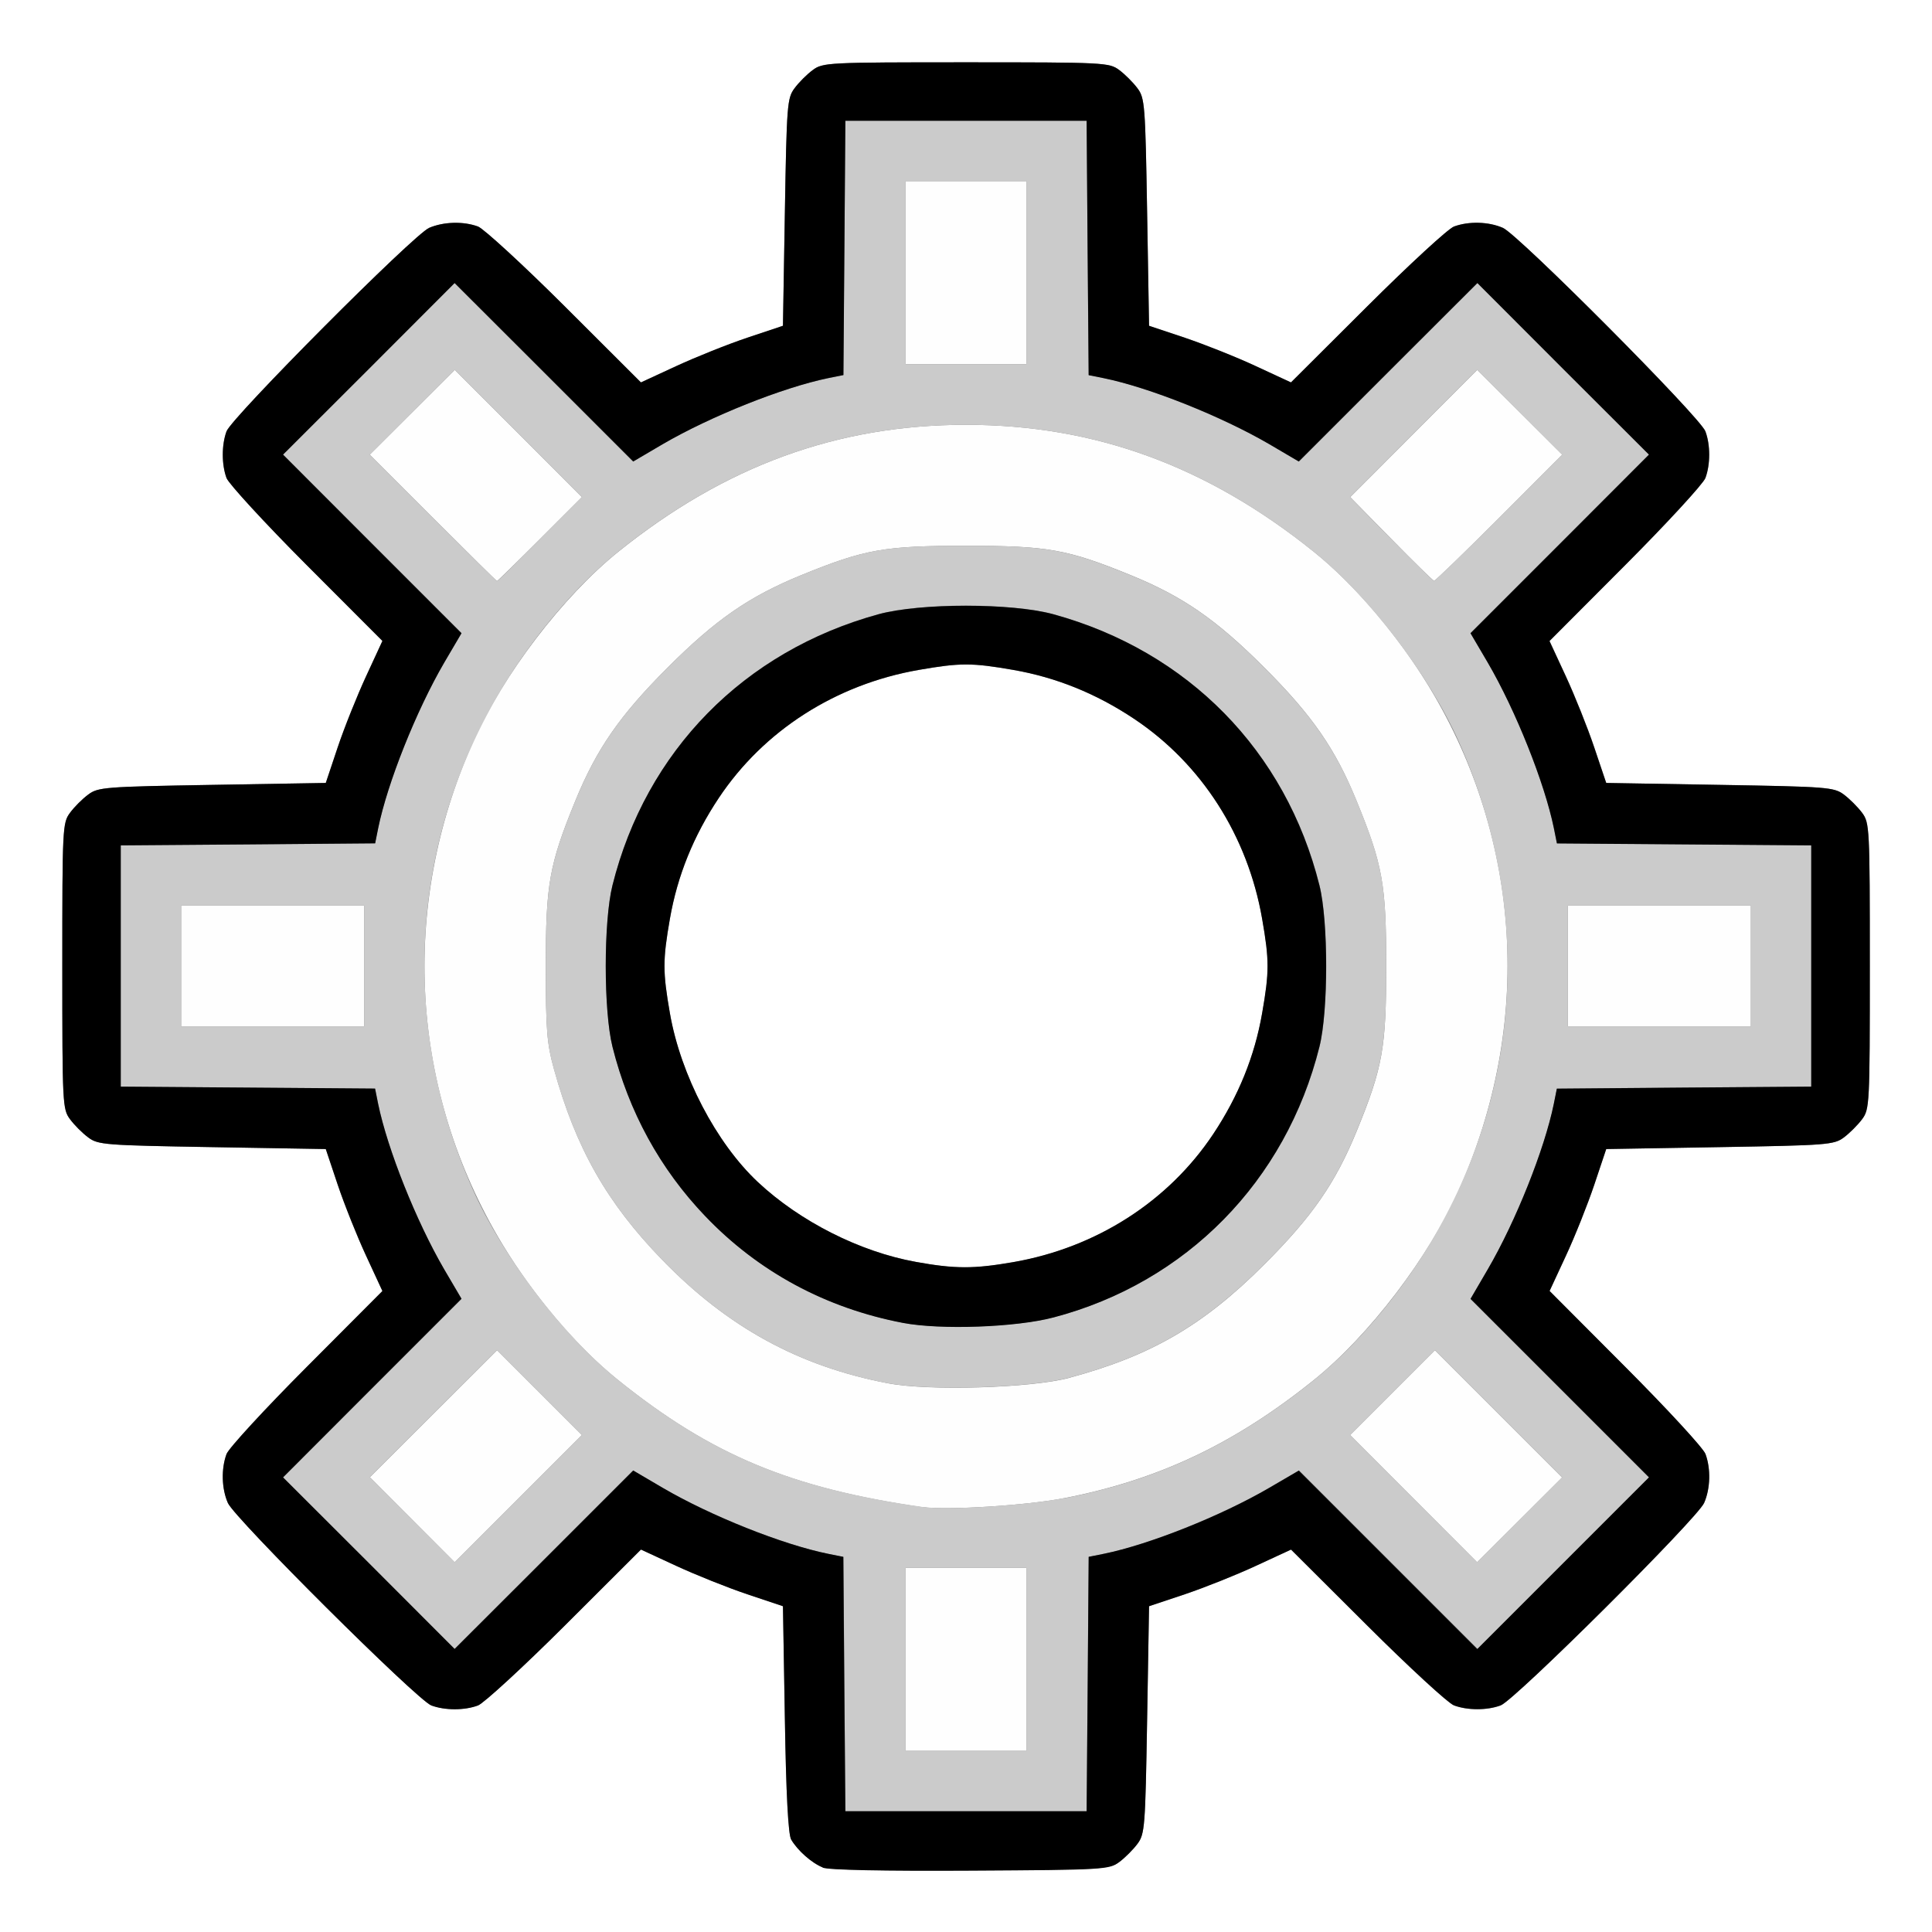 <?xml version="1.0" encoding="UTF-8" standalone="no"?>
<!-- Created with Inkscape (http://www.inkscape.org/) -->

<svg
   xmlns:dc="http://purl.org/dc/elements/1.1/"
   xmlns:cc="http://creativecommons.org/ns#"
   xmlns:rdf="http://www.w3.org/1999/02/22-rdf-syntax-ns#"
   xmlns:svg="http://www.w3.org/2000/svg"
   xmlns="http://www.w3.org/2000/svg"
   xmlns:sodipodi="http://sodipodi.sourceforge.net/DTD/sodipodi-0.dtd"
   xmlns:inkscape="http://www.inkscape.org/namespaces/inkscape"
   version="1.1"
   id="svg2"
   width="16"
   height="16"
   viewBox="0 0 16 16"
   sodipodi:docname="LASTOPERATOR.svg"
   inkscape:version="0.92.4 (5da689c313, 2019-01-14)">
  <rect x="0" y="0" width="16" height="16" fill="#808080" stroke="none"/>
  <defs
     id="defs6" />
  <sodipodi:namedview
     pagecolor="#ffffff"
     bordercolor="#666666"
     borderopacity="1"
     objecttolerance="10"
     gridtolerance="10"
     guidetolerance="10"
     inkscape:pageopacity="0"
     inkscape:pageshadow="2"
     inkscape:window-width="1288"
     inkscape:window-height="1049"
     id="namedview4"
     showgrid="false"
     inkscape:zoom="14.75"
     inkscape:cx="8"
     inkscape:cy="8"
     inkscape:window-x="0"
     inkscape:window-y="0"
     inkscape:window-maximized="0"
     inkscape:current-layer="svg2" />
  <g
     id="LASTOPERATOR">
    <path
       style="fill:#ffffff;stroke-width:0.031"
       d="M 0,8 V 0 h 8 8 v 8 8 H 8 0 Z m 9.269,7.42 C 9.317,15.385 9.385,15.317 9.42,15.269 9.481,15.188 9.485,15.131 9.5,14.243 L 9.516,13.302 9.812,13.203 c 0.163,-0.055 0.428,-0.16 0.588,-0.235 l 0.291,-0.135 0.631,0.629 c 0.347,0.346 0.67,0.644 0.719,0.662 0.112,0.042 0.274,0.042 0.387,1.7e-5 0.117,-0.044 1.629,-1.549 1.685,-1.677 0.052,-0.119 0.056,-0.283 0.011,-0.405 -0.018,-0.048 -0.316,-0.372 -0.662,-0.719 l -0.629,-0.631 0.135,-0.291 C 13.042,10.24 13.148,9.976 13.203,9.812 L 13.302,9.516 14.243,9.5 c 0.888,-0.015 0.945,-0.019 1.027,-0.08 0.047,-0.035 0.115,-0.103 0.151,-0.151 0.062,-0.084 0.064,-0.123 0.064,-1.269 0,-1.146 -0.002,-1.186 -0.064,-1.269 C 15.385,6.683 15.317,6.615 15.269,6.58 15.188,6.519 15.131,6.515 14.243,6.5 L 13.302,6.484 13.203,6.188 C 13.148,6.024 13.042,5.76 12.968,5.6 L 12.833,5.308 13.462,4.678 C 13.808,4.331 14.105,4.007 14.124,3.959 c 0.042,-0.112 0.042,-0.274 1.7e-5,-0.387 -0.044,-0.117 -1.549,-1.629 -1.677,-1.685 -0.119,-0.052 -0.283,-0.056 -0.405,-0.011 -0.048,0.018 -0.372,0.316 -0.719,0.662 L 10.692,3.167 10.4,3.032 C 10.24,2.958 9.976,2.852 9.812,2.797 L 9.516,2.698 9.5,1.757 C 9.485,0.869 9.481,0.812 9.42,0.731 9.385,0.683 9.317,0.615 9.269,0.58 9.186,0.518 9.146,0.516 8,0.516 6.854,0.516 6.814,0.518 6.731,0.58 6.683,0.615 6.615,0.683 6.58,0.731 6.519,0.812 6.515,0.869 6.5,1.757 L 6.484,2.698 6.188,2.797 C 6.024,2.852 5.76,2.958 5.6,3.032 L 5.308,3.167 4.678,2.538 C 4.331,2.192 4.007,1.895 3.959,1.876 3.837,1.831 3.673,1.836 3.554,1.887 3.425,1.943 1.92,3.455 1.876,3.572 c -0.042,0.112 -0.042,0.274 1.77e-5,0.387 0.018,0.048 0.316,0.372 0.662,0.719 L 3.167,5.308 3.032,5.6 C 2.958,5.76 2.852,6.024 2.797,6.188 L 2.698,6.484 1.757,6.5 C 0.869,6.515 0.812,6.519 0.731,6.58 0.683,6.615 0.615,6.683 0.58,6.731 0.518,6.814 0.516,6.854 0.516,8 c 0,1.146 0.002,1.186 0.064,1.269 0.035,0.047 0.103,0.115 0.151,0.151 C 0.812,9.481 0.869,9.485 1.757,9.5 L 2.698,9.516 2.797,9.812 c 0.055,0.163 0.16,0.428 0.235,0.588 l 0.135,0.291 -0.629,0.631 c -0.346,0.347 -0.644,0.67 -0.662,0.719 -0.045,0.122 -0.041,0.286 0.011,0.405 0.056,0.129 1.568,1.634 1.685,1.677 0.112,0.042 0.274,0.042 0.387,-1.7e-5 0.048,-0.018 0.372,-0.316 0.719,-0.662 l 0.631,-0.629 0.291,0.135 c 0.16,0.074 0.425,0.18 0.588,0.235 L 6.484,13.302 6.5,14.237 c 0.01,0.625 0.028,0.955 0.052,0.997 0.052,0.09 0.17,0.194 0.261,0.231 0.049,0.02 0.506,0.029 1.224,0.025 1.104,-0.006 1.149,-0.009 1.232,-0.071 z M 7.583,10.45 C 7.122,10.367 6.625,10.115 6.277,9.79 5.931,9.466 5.637,8.903 5.548,8.392 c -0.06,-0.343 -0.06,-0.44 0,-0.784 C 5.61,7.253 5.743,6.923 5.953,6.608 6.325,6.05 6.921,5.668 7.608,5.548 c 0.343,-0.06 0.44,-0.06 0.784,0 0.355,0.062 0.685,0.195 1,0.405 0.559,0.372 0.941,0.968 1.061,1.655 0.06,0.343 0.06,0.44 0,0.784 -0.062,0.355 -0.195,0.685 -0.405,1 -0.372,0.559 -0.968,0.941 -1.655,1.061 -0.329,0.057 -0.483,0.057 -0.809,-0.002 z"
       id="path825"
       inkscape:connector-curvature="0" />
    <path
       style="fill:#fefefe;stroke-width:0.031"
       d="M 7.5,13.742 V 12.984 H 8 8.5 V 13.742 14.5 H 8 7.5 Z m -4.086,-1.156 -0.351,-0.352 0.527,-0.526 0.527,-0.526 0.351,0.351 0.351,0.351 -0.527,0.527 -0.527,0.527 z m 8.293,-0.175 -0.526,-0.527 0.351,-0.351 0.351,-0.351 0.527,0.527 0.527,0.527 -0.352,0.351 -0.352,0.351 z m -4.067,0.071 C 6.55,12.325 5.891,12.05 5.12,11.43 4.779,11.156 4.423,10.738 4.161,10.305 3.396,9.038 3.306,7.514 3.917,6.146 4.166,5.588 4.664,4.937 5.12,4.57 6.004,3.858 6.936,3.518 8,3.518 c 1.064,0 1.996,0.34 2.88,1.051 0.341,0.274 0.697,0.693 0.959,1.125 0.766,1.268 0.855,2.791 0.244,4.159 -0.249,0.558 -0.746,1.209 -1.203,1.576 -0.656,0.528 -1.286,0.826 -2.066,0.978 -0.314,0.061 -0.973,0.102 -1.174,0.074 z m 1.213,-1.071 C 9.529,11.23 9.966,10.977 10.471,10.471 10.869,10.073 11.06,9.797 11.237,9.364 11.452,8.837 11.48,8.677 11.48,8 c 0,-0.677 -0.029,-0.837 -0.244,-1.364 C 11.06,6.203 10.869,5.927 10.471,5.529 10.073,5.131 9.797,4.94 9.364,4.763 8.837,4.548 8.677,4.52 8,4.52 7.323,4.52 7.163,4.548 6.636,4.763 6.203,4.94 5.927,5.131 5.529,5.529 5.131,5.927 4.94,6.203 4.763,6.636 4.548,7.163 4.52,7.323 4.52,8 c 0,0.529 0.009,0.642 0.068,0.854 0.181,0.654 0.437,1.106 0.896,1.579 0.542,0.559 1.135,0.883 1.871,1.023 0.34,0.065 1.184,0.039 1.5,-0.045 z M 1.5,8 V 7.5 H 2.258 3.016 V 8 8.5 H 2.258 1.5 Z M 12.984,8 V 7.5 H 13.742 14.5 V 8 8.5 H 13.742 12.984 Z M 3.586,4.289 3.062,3.765 3.414,3.414 3.766,3.063 4.293,3.59 4.819,4.117 4.471,4.465 C 4.28,4.656 4.12,4.812 4.116,4.812 c -0.004,0 -0.243,-0.236 -0.531,-0.524 z m 7.935,0.173 -0.339,-0.345 0.526,-0.527 0.526,-0.527 0.352,0.351 0.352,0.351 -0.523,0.524 c -0.288,0.288 -0.53,0.523 -0.539,0.521 -0.009,-0.002 -0.169,-0.158 -0.355,-0.348 z M 7.5,2.258 V 1.5 H 8 8.5 V 2.258 3.016 H 8 7.5 Z"
       id="path823"
       inkscape:connector-curvature="0" />
    <path
       style="fill:#cbcbcb;stroke-width:0.031"
       d="m 6.993,13.947 -0.008,-1.053 -0.125,-0.025 C 6.482,12.791 5.886,12.553 5.489,12.322 L 5.244,12.178 4.505,12.917 3.765,13.656 3.055,12.945 2.344,12.235 3.083,11.495 3.822,10.756 3.678,10.511 C 3.447,10.114 3.209,9.518 3.132,9.141 L 3.107,9.016 2.053,9.007 1,8.999 V 8 7.001 l 1.053,-0.008 1.053,-0.008 0.025,-0.125 C 3.209,6.482 3.447,5.886 3.678,5.489 L 3.822,5.244 3.083,4.505 2.344,3.765 3.055,3.055 3.765,2.344 4.505,3.083 5.244,3.822 5.489,3.678 C 5.886,3.447 6.482,3.209 6.859,3.132 l 0.125,-0.025 L 6.993,2.053 7.001,1 H 8 8.999 l 0.008,1.053 0.008,1.053 0.125,0.025 C 9.518,3.209 10.114,3.447 10.511,3.678 L 10.756,3.822 11.495,3.083 12.235,2.344 12.945,3.055 13.656,3.765 12.917,4.505 12.178,5.244 12.322,5.489 c 0.232,0.396 0.47,0.992 0.546,1.37 l 0.025,0.125 1.053,0.008 L 15,7.001 V 8 8.999 l -1.053,0.008 -1.053,0.008 -0.025,0.125 c -0.077,0.378 -0.315,0.974 -0.546,1.37 l -0.143,0.245 0.739,0.739 0.739,0.739 -0.711,0.711 -0.711,0.711 -0.739,-0.739 -0.739,-0.739 -0.245,0.143 C 10.114,12.553 9.518,12.791 9.141,12.868 l -0.125,0.025 L 9.007,13.947 8.999,15 H 8 7.001 Z M 8.5,13.742 V 12.984 H 8 7.5 V 13.742 14.5 H 8 8.5 Z m -4.032,-2.21 -0.351,-0.351 -0.527,0.526 -0.527,0.526 0.351,0.352 0.351,0.352 0.527,-0.527 0.527,-0.527 z m 7.942,0.176 -0.527,-0.527 -0.351,0.351 -0.351,0.351 0.526,0.527 0.526,0.527 0.352,-0.351 0.352,-0.351 z m -3.596,0.7 c 0.78,-0.152 1.409,-0.45 2.066,-0.978 0.341,-0.274 0.697,-0.693 0.959,-1.125 0.766,-1.268 0.855,-2.791 0.244,-4.159 C 11.834,5.588 11.336,4.937 10.88,4.57 9.996,3.858 9.064,3.518 8,3.518 c -1.064,0 -1.996,0.34 -2.88,1.051 -0.341,0.274 -0.697,0.693 -0.959,1.125 -0.766,1.268 -0.855,2.791 -0.244,4.159 0.249,0.558 0.746,1.209 1.203,1.576 0.771,0.62 1.43,0.895 2.521,1.051 0.201,0.029 0.86,-0.012 1.174,-0.074 z M 7.354,11.456 C 6.619,11.316 6.025,10.991 5.483,10.433 5.025,9.96 4.768,9.508 4.587,8.854 4.529,8.642 4.52,8.529 4.52,8 4.52,7.323 4.548,7.163 4.763,6.636 4.94,6.203 5.131,5.927 5.529,5.529 5.927,5.131 6.203,4.94 6.636,4.763 7.163,4.548 7.323,4.52 8,4.52 c 0.677,0 0.837,0.029 1.364,0.244 0.433,0.176 0.709,0.368 1.107,0.766 0.398,0.398 0.589,0.674 0.766,1.107 C 11.452,7.163 11.48,7.323 11.48,8 c 0,0.677 -0.029,0.837 -0.244,1.364 -0.176,0.433 -0.368,0.709 -0.766,1.107 -0.505,0.505 -0.942,0.759 -1.617,0.939 -0.316,0.084 -1.16,0.11 -1.5,0.045 z M 8.723,10.911 C 9.824,10.621 10.65,9.782 10.928,8.668 c 0.074,-0.297 0.074,-1.038 0,-1.335 C 10.65,6.219 9.839,5.393 8.723,5.086 c -0.344,-0.094 -1.103,-0.094 -1.447,0 -1.115,0.306 -1.926,1.132 -2.204,2.246 -0.074,0.297 -0.074,1.038 0,1.335 0.297,1.189 1.214,2.06 2.407,2.288 0.31,0.059 0.933,0.037 1.244,-0.045 z M 3.016,8 V 7.5 H 2.258 1.5 V 8 8.5 H 2.258 3.016 Z M 14.5,8 V 7.5 H 13.742 12.984 V 8 8.5 H 13.742 14.5 Z M 4.471,4.465 4.819,4.117 4.293,3.59 3.766,3.063 3.414,3.414 3.062,3.765 3.586,4.289 c 0.288,0.288 0.527,0.524 0.531,0.524 0.004,0 0.164,-0.157 0.355,-0.348 z m 7.943,-0.176 0.523,-0.524 -0.352,-0.351 -0.352,-0.351 -0.526,0.527 -0.526,0.527 0.339,0.345 c 0.187,0.19 0.347,0.346 0.355,0.348 0.009,0.002 0.251,-0.233 0.539,-0.521 z M 8.5,2.258 V 1.5 H 8 7.5 V 2.258 3.016 H 8 8.5 Z"
       id="path821"
       inkscape:connector-curvature="0" />
    <path
       style="fill:#000000;stroke-width:0.031"
       d="M 6.813,15.465 C 6.722,15.429 6.604,15.324 6.552,15.234 6.528,15.193 6.51,14.862 6.5,14.237 L 6.484,13.302 6.188,13.203 C 6.024,13.148 5.76,13.042 5.6,12.968 L 5.308,12.833 4.678,13.462 C 4.331,13.808 4.007,14.105 3.959,14.124 c -0.112,0.042 -0.274,0.042 -0.387,1.7e-5 -0.117,-0.044 -1.629,-1.549 -1.685,-1.677 -0.052,-0.119 -0.056,-0.283 -0.011,-0.405 0.018,-0.048 0.316,-0.372 0.662,-0.719 L 3.167,10.692 3.032,10.4 C 2.958,10.24 2.852,9.976 2.797,9.812 L 2.698,9.516 1.757,9.5 C 0.869,9.485 0.812,9.481 0.731,9.42 0.683,9.385 0.615,9.317 0.58,9.269 0.518,9.186 0.516,9.146 0.516,8 0.516,6.854 0.518,6.814 0.58,6.731 0.615,6.683 0.683,6.615 0.731,6.58 0.812,6.519 0.869,6.515 1.757,6.5 L 2.698,6.484 2.797,6.188 C 2.852,6.024 2.958,5.76 3.032,5.6 L 3.167,5.308 2.538,4.678 C 2.192,4.331 1.895,4.007 1.876,3.959 1.835,3.847 1.835,3.685 1.876,3.572 1.92,3.455 3.425,1.943 3.554,1.887 3.673,1.836 3.837,1.831 3.959,1.876 4.007,1.895 4.331,2.192 4.678,2.538 L 5.308,3.167 5.6,3.032 C 5.76,2.958 6.024,2.852 6.188,2.797 L 6.484,2.698 6.5,1.757 C 6.515,0.869 6.519,0.812 6.58,0.731 6.615,0.683 6.683,0.615 6.731,0.58 6.814,0.518 6.854,0.516 8,0.516 c 1.146,0 1.186,0.002 1.269,0.064 0.047,0.035 0.115,0.103 0.151,0.151 C 9.481,0.812 9.485,0.869 9.5,1.757 L 9.516,2.698 9.812,2.797 c 0.163,0.055 0.428,0.16 0.588,0.235 l 0.291,0.135 0.631,-0.629 c 0.347,-0.346 0.67,-0.644 0.719,-0.662 0.122,-0.045 0.286,-0.041 0.405,0.011 0.129,0.056 1.634,1.568 1.677,1.685 0.042,0.112 0.042,0.274 -1.7e-5,0.387 -0.018,0.048 -0.316,0.372 -0.662,0.719 l -0.629,0.631 0.135,0.291 c 0.074,0.16 0.18,0.425 0.235,0.588 L 13.302,6.484 14.243,6.5 c 0.888,0.015 0.945,0.019 1.027,0.08 0.047,0.035 0.115,0.103 0.151,0.151 0.062,0.084 0.064,0.123 0.064,1.269 0,1.146 -0.002,1.186 -0.064,1.269 -0.035,0.047 -0.103,0.115 -0.151,0.151 C 15.188,9.481 15.131,9.485 14.243,9.5 L 13.302,9.516 13.203,9.812 c -0.055,0.163 -0.16,0.428 -0.235,0.588 l -0.135,0.291 0.629,0.631 c 0.346,0.347 0.644,0.67 0.662,0.719 0.045,0.122 0.041,0.286 -0.011,0.405 -0.056,0.129 -1.568,1.634 -1.685,1.677 -0.112,0.042 -0.274,0.042 -0.387,-1.7e-5 -0.048,-0.018 -0.372,-0.316 -0.719,-0.662 L 10.692,12.833 10.4,12.968 C 10.24,13.042 9.976,13.148 9.812,13.203 L 9.516,13.302 9.5,14.243 c -0.015,0.888 -0.019,0.945 -0.08,1.027 -0.035,0.047 -0.103,0.115 -0.151,0.151 -0.083,0.062 -0.129,0.065 -1.232,0.071 -0.719,0.004 -1.175,-0.005 -1.224,-0.025 z m 2.195,-1.519 0.008,-1.053 0.125,-0.025 c 0.378,-0.077 0.974,-0.315 1.37,-0.546 l 0.245,-0.143 0.739,0.739 0.739,0.739 0.711,-0.711 0.711,-0.711 -0.739,-0.739 -0.739,-0.739 0.143,-0.245 C 12.553,10.114 12.791,9.518 12.868,9.141 l 0.025,-0.125 L 13.947,9.007 15,8.999 V 8 7.001 l -1.053,-0.008 -1.053,-0.008 -0.025,-0.125 C 12.791,6.482 12.553,5.886 12.322,5.489 L 12.178,5.244 12.917,4.505 13.656,3.765 12.945,3.055 12.235,2.344 11.495,3.083 10.756,3.822 10.511,3.678 C 10.114,3.447 9.518,3.209 9.141,3.132 L 9.016,3.107 9.007,2.053 8.999,1 H 8 7.001 l -0.008,1.053 -0.008,1.053 -0.125,0.025 C 6.482,3.209 5.886,3.447 5.489,3.678 L 5.244,3.822 4.505,3.083 3.765,2.344 3.055,3.055 2.344,3.765 3.083,4.505 3.822,5.244 3.678,5.489 C 3.447,5.886 3.209,6.482 3.132,6.859 l -0.025,0.125 L 2.053,6.993 1,7.001 V 8 8.999 l 1.053,0.008 1.053,0.008 0.025,0.125 C 3.209,9.518 3.447,10.114 3.678,10.511 L 3.822,10.756 3.083,11.495 2.344,12.235 3.055,12.945 3.765,13.656 4.505,12.917 5.244,12.178 5.489,12.322 c 0.396,0.232 0.992,0.47 1.37,0.546 l 0.125,0.025 0.008,1.053 L 7.001,15 H 8 8.999 Z M 7.479,10.956 C 6.839,10.834 6.281,10.533 5.841,10.072 5.465,9.679 5.207,9.207 5.072,8.668 c -0.074,-0.297 -0.074,-1.038 0,-1.335 0.278,-1.114 1.089,-1.94 2.204,-2.246 0.344,-0.094 1.103,-0.094 1.447,0 1.115,0.306 1.926,1.132 2.204,2.246 0.074,0.297 0.074,1.038 0,1.335 -0.278,1.114 -1.103,1.954 -2.204,2.243 -0.311,0.082 -0.934,0.104 -1.244,0.045 z M 8.392,10.452 C 9.079,10.332 9.675,9.95 10.047,9.392 c 0.209,-0.315 0.343,-0.644 0.405,-1 0.06,-0.343 0.06,-0.44 0,-0.784 C 10.332,6.921 9.95,6.325 9.392,5.953 9.077,5.743 8.747,5.61 8.392,5.548 c -0.343,-0.06 -0.44,-0.06 -0.784,0 C 6.921,5.668 6.325,6.05 5.953,6.608 5.743,6.923 5.61,7.253 5.548,7.608 c -0.06,0.343 -0.06,0.44 0,0.784 0.089,0.511 0.383,1.074 0.729,1.398 0.348,0.326 0.845,0.577 1.306,0.66 0.326,0.059 0.481,0.059 0.809,0.002 z"
       id="path819"
       inkscape:connector-curvature="0" />
  </g>
</svg>
